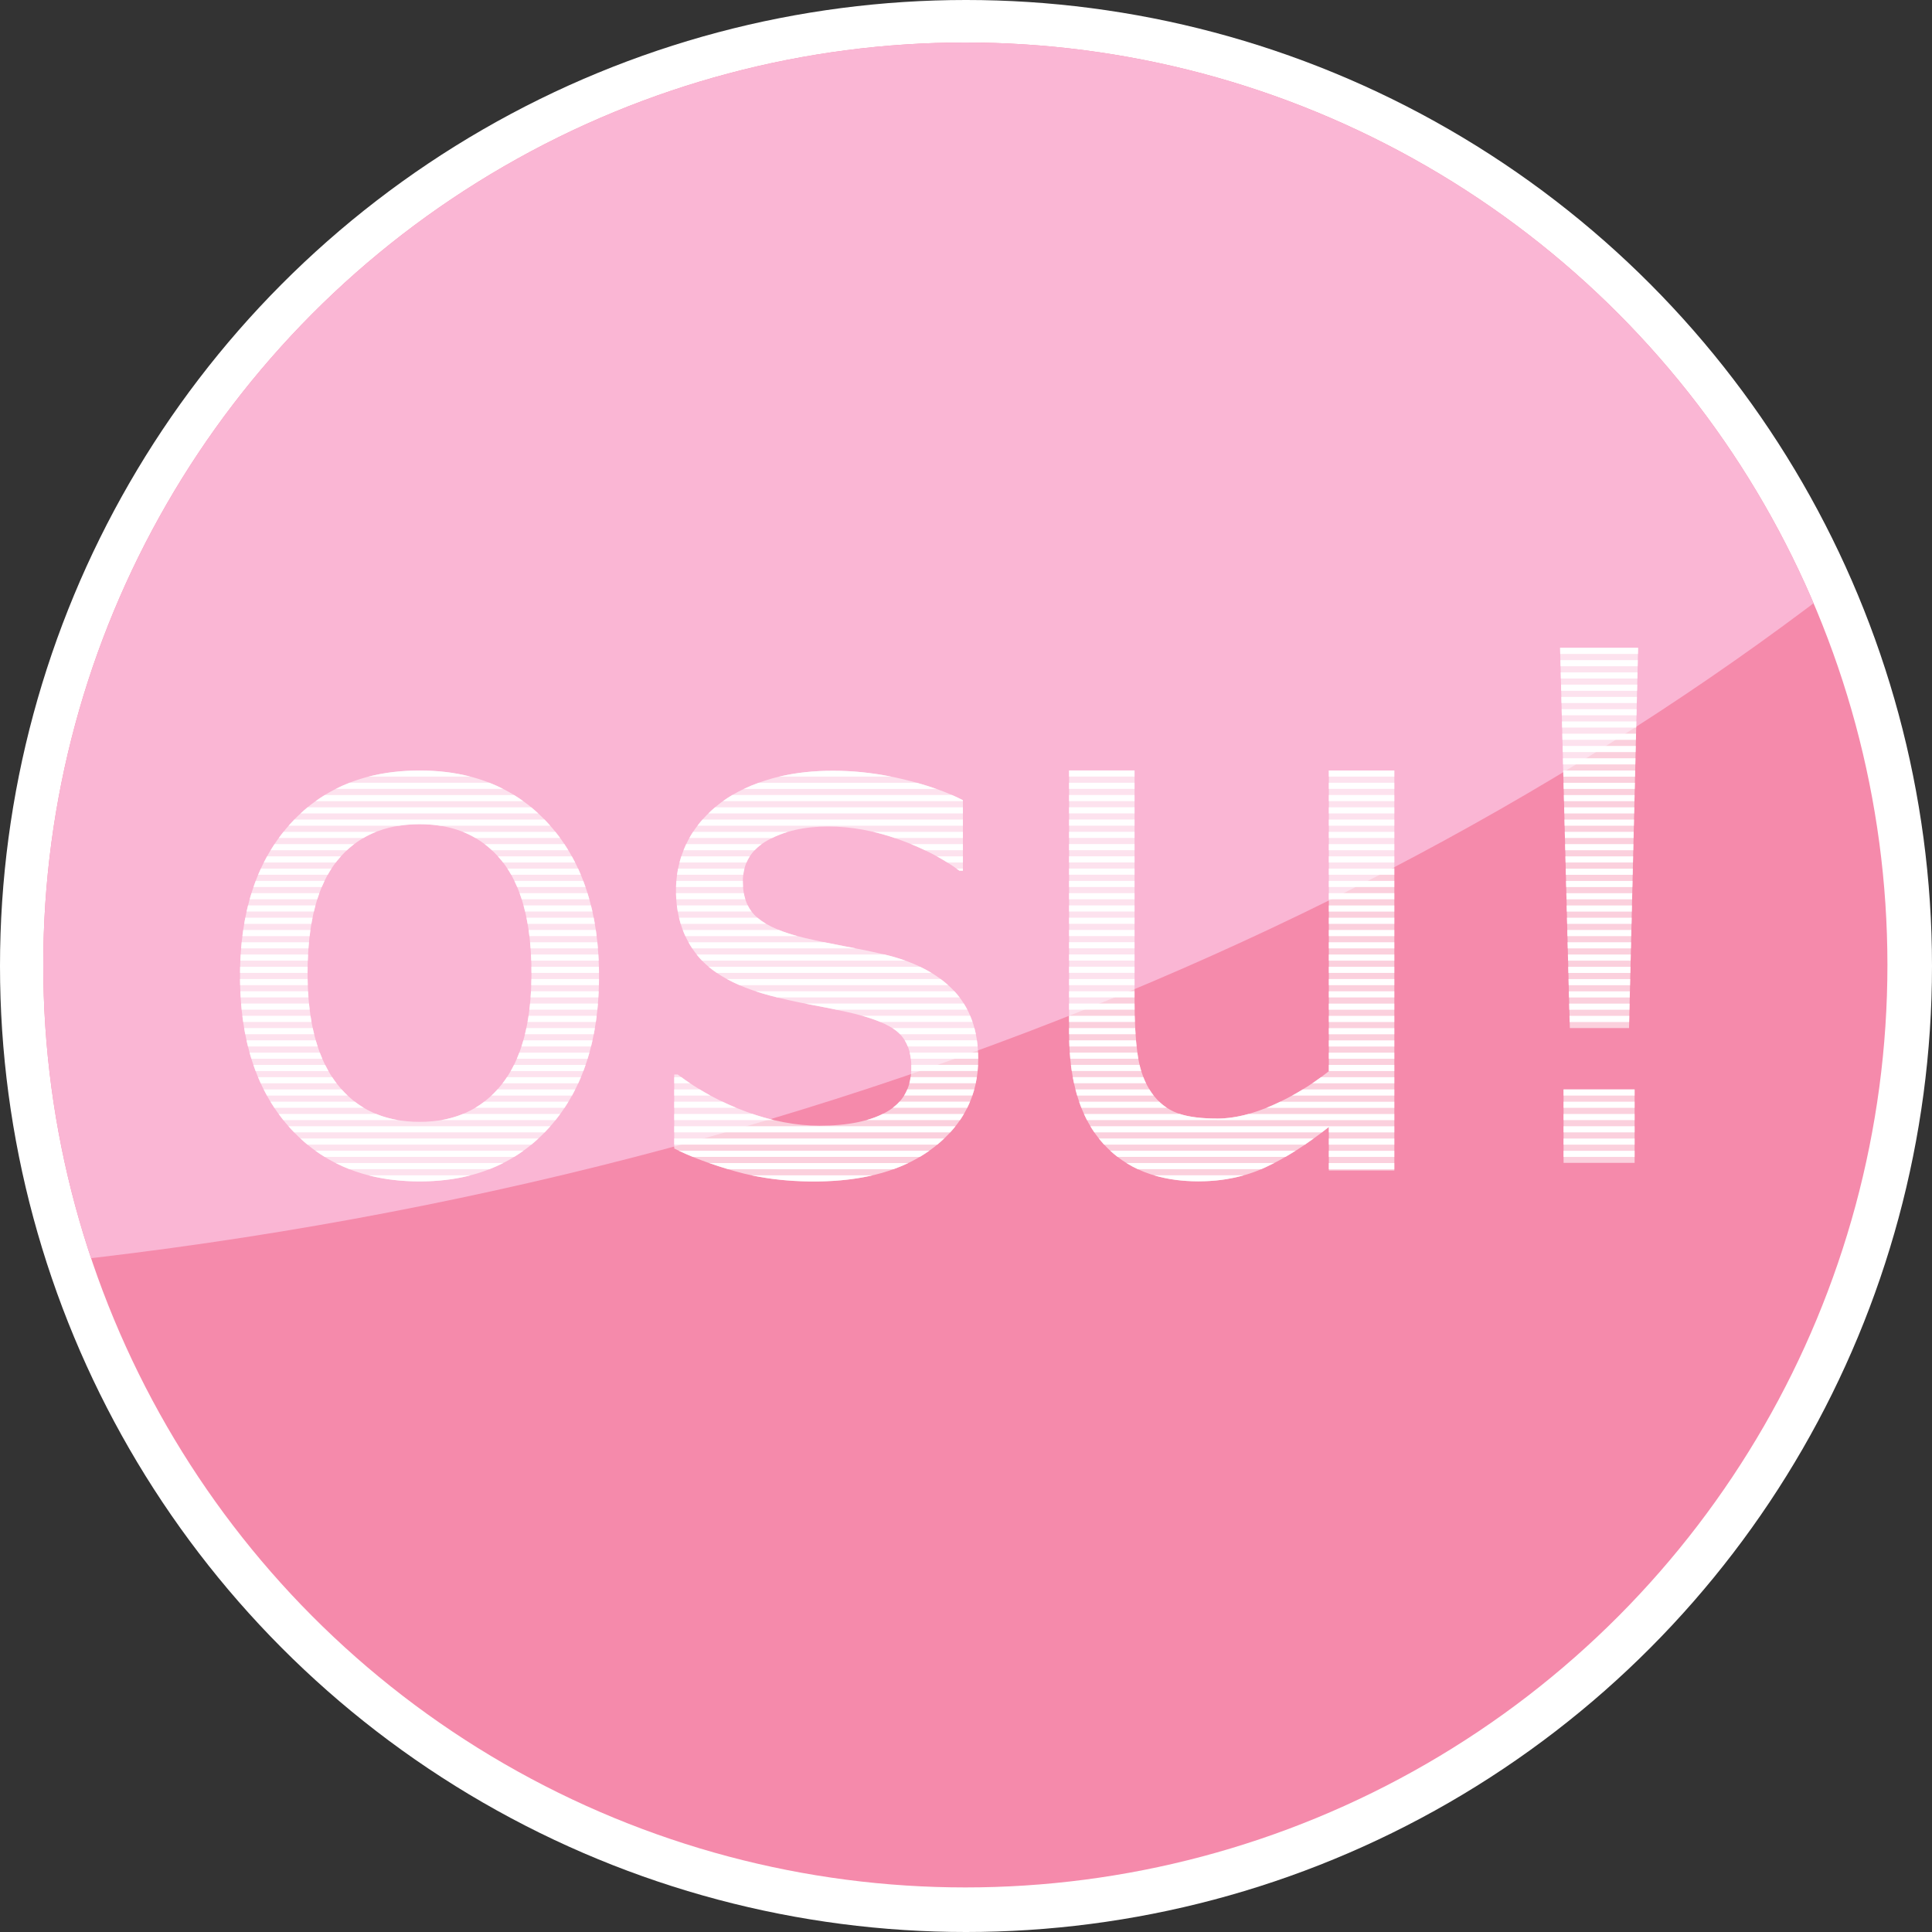 <?xml version="1.0" encoding="UTF-8" standalone="no"?>
<!-- Generator: Adobe Illustrator 16.0.0, SVG Export Plug-In . SVG Version: 6.00 Build 0)  -->

<svg
   xmlns:dc="http://purl.org/dc/elements/1.1/"
   xmlns:cc="http://creativecommons.org/ns#"
   xmlns:rdf="http://www.w3.org/1999/02/22-rdf-syntax-ns#"
   xmlns:svg="http://www.w3.org/2000/svg"
   xmlns="http://www.w3.org/2000/svg"
   xmlns:xlink="http://www.w3.org/1999/xlink"
   xmlns:sodipodi="http://sodipodi.sourceforge.net/DTD/sodipodi-0.dtd"
   xmlns:inkscape="http://www.inkscape.org/namespaces/inkscape"
   version="1.1"
   id="MAIN"
   x="0px"
   y="0px"
   width="512"
   height="512"
   viewBox="0 0 512 512"
   enable-background="new 0 0 1280 1280"
   xml:space="preserve"
   sodipodi:docname="sh.ppy.Osu2.svg"
   inkscape:version="0.92.2 2405546, 2018-03-11"><rect x="0" y="0" width="512" height="512" fill="#333333" stroke="none"/><defs
   id="defs18" /><sodipodi:namedview
   pagecolor="#ffffff"
   bordercolor="#666666"
   borderopacity="1"
   objecttolerance="10"
   gridtolerance="10"
   guidetolerance="10"
   inkscape:pageopacity="0"
   inkscape:pageshadow="2"
   inkscape:window-width="1920"
   inkscape:window-height="1027"
   id="namedview16"
   showgrid="false"
   inkscape:zoom="0.184375"
   inkscape:cx="-779.8072"
   inkscape:cy="256"
   inkscape:window-x="0"
   inkscape:window-y="25"
   inkscape:window-maximized="1"
   inkscape:current-layer="MAIN" />
<circle
   cx="256"
   cy="256"
   id="ellipse2"
   r="256"
   style="fill:#ffffff;stroke-width:0.406" />
<g
   id="Pink"
   transform="matrix(0.406,0,0,0.406,-4.064,-4.063)">
	<defs
   id="defs5">
		<ellipse
   id="CLIP"
   cx="640.125"
   cy="639.875"
   rx="601.875"
   ry="602.125" />
	</defs>
	<clipPath
   id="CLIP_1_">
		<use
   xlink:href="#CLIP"
   overflow="visible"
   id="use7"
   style="overflow:visible"
   x="0"
   y="0"
   width="100%"
   height="100%" />
	</clipPath>
	<rect
   id="Bottom"
   clip-path="url(#CLIP_1_)"
   width="1280"
   height="1280"
   x="0"
   y="0"
   style="fill:#f58aab" />
	<path
   id="Top"
   clip-path="url(#CLIP_1_)"
   d="M 0,0 H 1280 V 334.5 C 972,598.5 526,790.5 0,838.5 Z"
   inkscape:connector-curvature="0"
   style="fill:#fab6d4" />
</g>
<path
   id="BackTXT"
   d="m 158.747,258.687 c 0,16.811 -4.307,30.082 -12.919,39.81 -8.614,9.73 -20.149,14.594 -34.605,14.594 -14.58,0 -26.161,-4.864 -34.743,-14.594 -8.582,-9.728 -12.873,-22.999 -12.873,-39.81 0,-16.811 4.291,-30.096 12.873,-39.857 8.582,-9.759 20.163,-14.64 34.743,-14.64 14.456,0 25.991,4.881 34.605,14.64 8.613,9.761 12.919,23.046 12.919,39.857 z m -17.902,-0.776 c 0,-13.347 -2.616,-23.264 -7.844,-29.755 -5.23,-6.489 -12.49,-9.734 -21.778,-9.734 -9.413,0 -16.718,3.245 -21.917,9.734 -5.199,6.49 -7.798,16.408 -7.798,29.755 0,12.917 2.614,22.712 7.844,29.385 5.228,6.675 12.518,10.01 21.87,10.01 9.228,0 16.472,-3.306 21.732,-9.918 5.26,-6.611 7.89,-16.437 7.89,-29.478 z m 118.396,22.75 c 0,9.482 -3.892,17.26 -11.674,23.332 -7.783,6.074 -18.41,9.11 -31.883,9.11 -7.629,0 -14.627,-0.915 -20.994,-2.742 -6.368,-1.827 -11.705,-3.826 -16.011,-5.997 v -19.613 h 0.923 c 5.475,4.152 11.565,7.452 18.271,9.899 6.705,2.449 13.134,3.672 19.287,3.672 7.627,0 13.595,-1.239 17.902,-3.718 4.305,-2.478 6.46,-6.382 6.46,-11.713 0,-4.09 -1.169,-7.188 -3.507,-9.295 -2.339,-2.107 -6.829,-3.904 -13.473,-5.392 -2.461,-0.558 -5.675,-1.208 -9.643,-1.952 -3.968,-0.744 -7.583,-1.549 -10.843,-2.417 -9.043,-2.417 -15.457,-5.964 -19.24,-10.644 -3.783,-4.678 -5.675,-10.425 -5.675,-17.243 0,-4.276 0.877,-8.303 2.63,-12.084 1.753,-3.779 4.413,-7.158 7.982,-10.132 3.445,-2.912 7.828,-5.22 13.15,-6.925 5.321,-1.704 11.273,-2.556 17.857,-2.556 6.151,0 12.38,0.76 18.687,2.277 6.305,1.519 11.55,3.363 15.734,5.531 v 18.684 h -0.923 c -4.429,-3.284 -9.814,-6.056 -16.149,-8.319 -6.337,-2.262 -12.55,-3.393 -18.64,-3.393 -6.337,0 -11.689,1.224 -16.057,3.671 -4.369,2.449 -6.552,6.089 -6.552,10.922 0,4.276 1.322,7.499 3.968,9.668 2.584,2.17 6.767,3.936 12.55,5.298 3.198,0.744 6.782,1.487 10.75,2.231 3.968,0.744 7.274,1.426 9.92,2.045 8.059,1.859 14.272,5.051 18.64,9.574 4.367,4.588 6.552,10.66 6.552,18.22 z m 110.275,29.523 h -17.349 v -11.527 c -5.846,4.648 -11.443,8.212 -16.795,10.69 -5.352,2.478 -11.258,3.718 -17.718,3.718 -10.829,0 -19.256,-3.331 -25.284,-9.993 -6.03,-6.661 -9.044,-16.437 -9.044,-29.328 v -69.555 h 17.349 v 61.283 c 0,5.268 0.245,9.776 0.738,13.525 0.492,3.75 1.537,6.957 3.138,9.621 1.661,2.727 3.814,4.71 6.459,5.949 2.645,1.24 6.49,1.859 11.535,1.859 4.49,0 9.397,-1.177 14.719,-3.532 5.321,-2.355 10.289,-5.359 14.903,-9.017 v -79.688 h 17.349 v 105.994 z m 64.596,-138.502 -2.4,100.775 h -15.687 l -2.584,-100.775 z m -0.923,136.491 h -18.825 v -19.463 h 18.825 z"
   inkscape:connector-curvature="0"
   style="opacity:0.6;fill:#ffffff;stroke-width:0.406" />
<path
   id="InterTXT"
   d="m 434.112,171.683 -0.041,1.625 H 413.481 l -0.041,-1.625 z m -20.586,3.251 0.041,1.625 h 20.428 l 0.041,-1.625 z m 0.081,3.251 0.041,1.625 h 20.269 l 0.041,-1.625 z m 0.085,3.251 0.041,1.625 h 20.106 l 0.041,-1.625 z m 0.081,3.251 0.041,1.625 h 19.948 l 0.041,-1.625 z m 0.085,3.251 0.041,1.625 h 19.785 l 0.041,-1.625 z m 0.081,3.251 0.041,1.625 h 19.627 l 0.041,-1.625 z m 0.085,3.251 0.041,1.625 h 19.464 l 0.041,-1.625 z m 0.081,3.251 0.041,1.625 h 19.305 l 0.041,-1.625 z m 0.085,3.251 0.041,1.625 h 19.143 l 0.041,-1.625 z m 0.081,3.251 0.041,1.625 h 18.984 l 0.041,-1.625 z m 0.085,3.251 0.041,1.625 h 18.822 l 0.041,-1.625 z m 0.004,97.524 v 1.625 h 18.826 v -1.625 z m 0,-3.251 v 1.625 h 18.826 v -1.625 z m 0,-3.251 v 1.625 h 18.826 v -1.625 z m 0,-3.251 v 1.625 h 18.826 v -1.625 z m 0,-3.251 v 1.625 h 18.826 v -1.625 z m 0,-3.251 v 1.625 h 18.826 v -1.625 z m 0.077,-78.019 0.041,1.625 h 18.664 l 0.041,-1.625 z m 0.085,3.251 0.041,1.625 h 18.501 l 0.041,-1.625 z m 0.081,3.251 0.041,1.625 h 18.342 l 0.041,-1.625 z m 0.085,3.251 0.041,1.625 h 18.18 l 0.041,-1.625 z m 0.081,3.251 0.044,1.625 h 18.017 l 0.037,-1.625 z m 0.085,3.251 0.041,1.625 h 17.859 l 0.037,-1.625 z m 0.081,3.251 0.044,1.625 h 17.696 l 0.037,-1.625 z m 0.085,3.251 0.041,1.625 h 17.537 l 0.037,-1.625 z m 0.081,3.251 0.045,1.625 h 17.375 l 0.037,-1.625 z m 0.085,3.251 0.041,1.625 h 17.216 l 0.037,-1.625 z m 0.081,3.251 0.045,1.625 H 432.372 L 432.409,243.2 Z m 0.085,3.251 0.041,1.625 h 16.895 l 0.037,-1.625 z m 0.081,3.251 0.045,1.625 h 16.733 l 0.037,-1.625 z m 0.085,3.251 0.041,1.625 h 16.574 l 0.037,-1.625 z m 0.081,3.251 0.045,1.625 h 16.412 l 0.037,-1.625 z m 0.085,3.251 0.041,1.625 h 16.253 l 0.037,-1.625 z m 0.081,3.251 0.044,1.625 h 16.091 l 0.037,-1.625 z m 0.085,3.251 0.041,1.625 h 15.932 l 0.037,-1.625 z m 0.081,3.251 0.044,1.625 h 15.769 l 0.037,-1.625 z m -63.773,39.01 v 1.625 h 17.346 v -1.625 z m 0,-3.251 v 1.625 h 17.346 v -1.625 z m 0,-3.251 v 1.625 h 17.346 v -1.625 z m 0,-3.251 v 0.195 1.43 h 17.346 v -1.625 z m -21.301,-3.251 c -2.918,0.809 -5.69,1.215 -8.324,1.215 v 0.41 h 46.971 v -1.625 z m 8.417,-3.251 c -0.671,0.321 -1.341,0.634 -2.02,0.935 -0.549,0.244 -1.097,0.475 -1.638,0.691 h 33.888 v -1.625 z m 5.958,-3.251 c -0.923,0.569 -1.857,1.109 -2.808,1.625 h 27.08 v -1.625 z m 4.849,-3.251 c -0.76,0.561 -1.528,1.101 -2.304,1.625 h 21.728 v -1.625 z m 2.077,-3.251 v 1.625 h 17.346 v -1.625 z m 0,-3.251 v 1.625 h 17.346 v -1.625 z m 0,-3.251 v 1.625 h 17.346 v -1.625 z m 0,-3.251 v 1.625 h 17.346 v -1.625 z m 0,-3.251 v 1.625 h 17.346 v -1.625 z m 0,-3.251 v 1.625 h 17.346 v -1.625 z m 0,-3.251 v 1.625 h 17.346 v -1.625 z m 0,-3.251 v 1.625 h 17.346 v -1.625 z m 0,-3.251 v 1.625 h 17.346 v -1.625 z m 0,-3.251 v 1.625 h 17.346 v -1.625 z m 0,-3.251 v 1.625 h 17.346 v -1.625 z m 0,-3.251 v 1.625 h 17.346 v -1.625 z m 0,-3.251 v 1.625 h 17.346 V 243.2 Z m 0,-3.251 v 1.625 h 17.346 v -1.625 z m 0,-3.251 v 1.625 h 17.346 v -1.625 z m 0,-3.251 v 1.625 h 17.346 v -1.625 z m 0,-3.251 v 1.625 h 17.346 v -1.625 z m 0,-3.251 v 1.625 h 17.346 v -1.625 z m 0,-3.251 v 1.625 h 17.346 v -1.625 z m 0,-3.251 v 1.625 h 17.346 v -1.625 z m 0,-3.251 v 1.625 h 17.346 v -1.625 z m 0,-3.251 v 1.625 h 17.346 v -1.625 z m 0,-3.251 v 1.625 h 17.346 v -1.625 z m 0,-3.251 v 1.625 h 17.346 v -1.625 z m 0,-3.251 v 1.625 h 17.346 v -1.625 z m -63.192,94.273 c 0.33,0.557 0.675,1.101 1.041,1.625 h 60.31 c 0.61,-0.459 1.223,-0.939 1.841,-1.43 v -0.195 z m 3.394,4.608 c 0.081,0.089 0.162,0.179 0.252,0.268 h 53.206 c 0.769,-0.52 1.54,-1.061 2.317,-1.625 h -56.929 c 0.374,0.463 0.756,0.918 1.154,1.357 z m 3.804,3.519 h 44.488 c 0.89,-0.512 1.785,-1.052 2.687,-1.625 h -49.101 c 0.618,0.573 1.26,1.113 1.926,1.625 z m 5.353,3.251 h 32.738 c 0.369,-0.158 0.739,-0.321 1.105,-0.492 0.764,-0.354 1.536,-0.731 2.312,-1.134 h -39.155 c 0.959,0.601 1.959,1.142 2.999,1.625 z m 16.127,3.226 c 4.231,0 8.226,-0.533 11.981,-1.601 H 305.81 c 3.565,1.069 7.511,1.601 11.844,1.601 z m -4.987,-17.855 h -25.394 c 0.252,0.553 0.516,1.097 0.788,1.625 h 34.482 v -0.41 c -4.076,0 -7.368,-0.406 -9.876,-1.215 z m -5.45,-3.251 h -21.228 c 0.183,0.553 0.386,1.093 0.597,1.625 h 22.671 c -0.723,-0.471 -1.406,-1.012 -2.04,-1.625 z m -2.609,-3.251 h -19.59 c 0.139,0.553 0.289,1.093 0.451,1.625 h 20.273 c -0.398,-0.508 -0.776,-1.048 -1.134,-1.625 z m -1.593,-3.251 h -18.704 c 0.093,0.549 0.203,1.093 0.321,1.625 h 19.09 c -0.256,-0.524 -0.496,-1.065 -0.707,-1.625 z m -1.008,-3.251 h -18.192 c 0.065,0.549 0.139,1.089 0.219,1.625 h 18.412 c -0.163,-0.524 -0.309,-1.069 -0.439,-1.625 z m -0.593,-3.21 c 0,-0.012 -0.004,-0.028 -0.004,-0.041 H 283.505 c 0.037,0.549 0.081,1.089 0.13,1.625 h 18.025 c -0.093,-0.516 -0.174,-1.044 -0.248,-1.585 z m -0.354,-3.291 h -17.704 c 0.009,0.549 0.028,1.089 0.057,1.625 h 17.802 c -0.053,-0.528 -0.106,-1.069 -0.155,-1.625 z m -0.219,-3.251 h -17.513 v 1.288 c 0,0.114 0,0.228 0.004,0.337 h 17.607 c -0.037,-0.528 -0.069,-1.073 -0.098,-1.625 z m -0.122,-3.251 h -17.391 v 1.625 h 17.444 c -0.024,-0.532 -0.041,-1.073 -0.053,-1.625 z m -0.045,-3.251 h -17.346 v 1.625 h 17.363 c -0.008,-0.532 -0.012,-1.077 -0.016,-1.625 z m -17.346,-3.251 v 1.625 h 17.346 v -1.625 z m 0,-3.251 v 1.625 h 17.346 v -1.625 z m 0,-3.251 v 1.625 h 17.346 v -1.625 z m 0,-3.251 v 1.625 h 17.346 v -1.625 z m 0,-3.251 v 1.625 h 17.346 v -1.625 z m 0,-3.251 v 1.625 h 17.346 v -1.625 z m 0,-3.251 v 1.625 h 17.346 V 243.2 Z m 0,-3.251 v 1.625 h 17.346 v -1.625 z m 0,-3.251 v 1.625 h 17.346 v -1.625 z m 0,-3.251 v 1.625 h 17.346 v -1.625 z m 0,-3.251 v 1.625 h 17.346 v -1.625 z m 0,-3.251 v 1.625 h 17.346 v -1.625 z m 0,-3.251 v 1.625 h 17.346 v -1.625 z m 0,-3.251 v 1.625 h 17.346 v -1.625 z m 0,-3.251 v 1.625 h 17.346 v -1.625 z m 0,-3.251 v 1.625 h 17.346 v -1.625 z m 0,-3.251 v 1.625 h 17.346 v -1.625 z m 0,-3.251 v 1.625 h 17.346 v -1.625 z m 0,-3.251 v 1.625 h 17.346 v -1.625 z m -24.126,74.768 h -18.115 c 0.13,0.516 0.228,1.061 0.297,1.625 h 17.858 c 4.1e-4,-0.549 -0.012,-1.093 -0.04,-1.625 z m -17.68,3.933 c 0,0.321 -0.008,0.634 -0.024,0.943 h 17.59 c 0.057,-0.536 0.093,-1.077 0.118,-1.625 h -17.696 c 0.008,0.224 0.012,0.451 0.012,0.683 z m 17.375,-7.184 h -19.127 c 0.313,0.504 0.585,1.048 0.809,1.625 H 259.091 c -0.053,-0.553 -0.118,-1.093 -0.195,-1.625 z m -17.895,11.378 h 17.59 c 0.114,-0.532 0.211,-1.077 0.293,-1.625 h -17.55 c -0.081,0.561 -0.191,1.101 -0.333,1.625 z m 17.233,-14.629 H 236.493 c 0.581,0.374 1.089,0.752 1.524,1.142 0.171,0.155 0.337,0.317 0.496,0.484 h 20.102 c -0.113,-0.553 -0.239,-1.093 -0.382,-1.625 z m -18.631,17.879 h 18.09 c 0.187,-0.532 0.354,-1.077 0.504,-1.625 H 240.444 c -0.24,0.569 -0.52,1.109 -0.841,1.625 z m -11.083,-21.13 c 1.805,0.512 3.394,1.052 4.767,1.625 h 24.455 c -0.191,-0.557 -0.398,-1.097 -0.622,-1.625 z m 8.084,24.381 h 19.729 c 0.268,-0.532 0.516,-1.073 0.743,-1.625 h -18.696 c -0.524,0.589 -1.118,1.13 -1.776,1.625 z M 255.425,265.956 h -42.078 c 0.512,0.102 1.028,0.199 1.553,0.297 2.565,0.479 4.816,0.922 6.751,1.329 h 34.709 c -0.293,-0.557 -0.602,-1.101 -0.935,-1.625 z m -25.8,30.883 h 24.788 c 0.37,-0.532 0.711,-1.073 1.032,-1.625 H 233.921 c -1.297,0.642 -2.731,1.187 -4.296,1.625 z m 23.878,-66.641 c 0.256,0.183 0.508,0.366 0.756,0.549 h 0.923 v -0.549 z m -5.21,-3.251 c 0.955,0.524 1.882,1.065 2.772,1.625 h 4.117 v -1.625 z m -6.865,-3.251 c 1.272,0.516 2.5,1.057 3.682,1.625 h 10.071 v -1.625 z m -10.023,-3.251 c 1.882,0.439 3.776,0.979 5.678,1.625 h 18.098 v -1.625 z m -45.232,-3.251 c -0.471,0.532 -0.919,1.073 -1.337,1.625 h 34.632 35.713 v -1.625 z m 3.333,-3.251 c -0.622,0.524 -1.215,1.065 -1.78,1.625 h 67.455 v -1.625 z m 62.785,-3.251 h -58.229 c -0.87,0.512 -1.703,1.057 -2.491,1.625 h 63.61 v -0.256 c -0.914,-0.471 -1.878,-0.931 -2.89,-1.369 z m 0.642,52.013 h -52.677 c 1.211,0.402 2.475,0.78 3.8,1.134 0.626,0.167 1.268,0.333 1.918,0.492 h 48.325 c -0.427,-0.561 -0.882,-1.105 -1.366,-1.625 z m -74.255,35.759 v 1.625 h 73.141 c 0.492,-0.532 0.955,-1.073 1.394,-1.625 h -36.054 z m 70.597,-39.01 h -56.644 c 1.045,0.573 2.158,1.113 3.341,1.625 h 55.303 c -0.634,-0.565 -1.301,-1.109 -2,-1.625 z m -70.597,43.886 h 69.707 c 0.642,-0.532 1.252,-1.073 1.837,-1.625 h -71.544 z m 64.289,-95.898 h -41.923 c -1.374,0.5 -2.674,1.04 -3.91,1.625 h 51.019 c -1.626,-0.573 -3.353,-1.113 -5.186,-1.625 z m 0.87,48.762 h -56.039 c 0.671,0.565 1.39,1.105 2.162,1.625 h 56.892 c -0.955,-0.577 -1.959,-1.122 -3.016,-1.625 z m -60.237,50.387 h 60.156 c 0.866,-0.512 1.699,-1.052 2.504,-1.625 h -66.354 c 1.162,0.553 2.394,1.097 3.694,1.625 z m 9.332,3.251 h 43.886 c 1.349,-0.488 2.646,-1.028 3.89,-1.625 h -52.787 c 1.589,0.557 3.26,1.101 5.011,1.625 z m 41.472,-56.889 h -49.78 c 0.065,0.081 0.126,0.163 0.191,0.24 0.382,0.471 0.793,0.935 1.231,1.386 h 53.876 c -1.731,-0.622 -3.568,-1.166 -5.519,-1.625 z M 220.761,204.251 c -5.145,0 -9.909,0.52 -14.282,1.564 h 29.726 c -5.202,-1.044 -10.352,-1.564 -15.444,-1.564 z m -6.499,108.841 h 2.857 c 5.149,-0.085 9.868,-0.626 14.16,-1.625 h -32.128 c 4.719,1.004 9.754,1.544 15.111,1.625 z m 9.864,-62.269 c -2,-0.374 -3.902,-0.748 -5.702,-1.122 h -35.969 c 0.309,0.557 0.638,1.097 0.992,1.625 h 43.325 c -0.845,-0.163 -1.727,-0.329 -2.646,-0.504 z m -17.724,-4.372 h -25.459 c 0.207,0.553 0.435,1.093 0.683,1.625 h 29.702 c -1.825,-0.496 -3.467,-1.036 -4.926,-1.625 z m -23.707,-24.381 h 21.939 c 1.313,-0.646 2.707,-1.187 4.182,-1.625 h -25.138 c -0.35,0.532 -0.679,1.073 -0.984,1.625 z m 16.777,73.143 h -20.793 v 1.625 h 26.41 c -1.849,-0.439 -3.723,-0.983 -5.617,-1.625 z m 1.353,-51.919 c -0.037,-0.028 -0.069,-0.057 -0.106,-0.093 h -20.773 c 0.13,0.553 0.276,1.093 0.439,1.625 h 22.646 c -0.833,-0.488 -1.569,-0.996 -2.207,-1.532 z M 181.772,223.866 c -0.224,0.479 -0.431,0.963 -0.626,1.455 h 18.838 c 0.549,-0.581 1.171,-1.126 1.87,-1.625 h -20 c -0.029,0.057 -0.053,0.114 -0.081,0.171 z m 16.399,16.083 h -18.797 c 0.065,0.553 0.146,1.093 0.24,1.625 h 19.557 c -0.386,-0.504 -0.719,-1.044 -1,-1.625 z M 180.552,226.946 c -0.175,0.536 -0.337,1.081 -0.476,1.625 h 17.757 c 0.24,-0.569 0.528,-1.109 0.866,-1.625 z m 16.566,9.752 h -17.968 c 0.012,0.549 0.037,1.089 0.073,1.625 h 18.297 c -0.171,-0.516 -0.301,-1.061 -0.402,-1.625 z m -17.692,-4.876 h 17.542 c 0.069,-0.561 0.171,-1.101 0.309,-1.625 h -17.578 c -0.106,0.536 -0.199,1.081 -0.272,1.625 z m 17.432,1.804 c 0,-0.061 0,-0.118 0.004,-0.179 h -17.615 c -0.049,0.536 -0.077,1.081 -0.089,1.625 h 17.753 c -0.037,-0.467 -0.053,-0.951 -0.053,-1.447 z m -5.397,58.335 h -12.782 v 1.625 h 16.456 c -1.248,-0.508 -2.471,-1.048 -3.674,-1.625 z m -6.031,-3.251 h -6.751 v 1.625 h 9.58 c -0.959,-0.52 -1.902,-1.061 -2.829,-1.625 z m -4.877,-3.251 h -1.874 v 1.625 h 4.198 c -0.788,-0.524 -1.561,-1.065 -2.325,-1.625 z m -39.765,-24.381 h 17.928 c 0.016,-0.536 0.024,-1.081 0.029,-1.625 h -17.915 c -0.004,0.549 -0.02,1.089 -0.041,1.625 z m 17.928,-4.876 h -17.887 c 0.012,0.536 0.016,1.077 0.016,1.625 h 17.895 c 0,-0.545 -0.008,-1.089 -0.024,-1.625 z m -0.146,-3.251 h -17.854 c 0.028,0.536 0.053,1.077 0.069,1.625 h 17.875 c -0.024,-0.549 -0.053,-1.089 -0.089,-1.625 z m -17.956,11.378 h 17.96 c 0.037,-0.536 0.065,-1.077 0.085,-1.625 h -17.94 c -0.029,0.549 -0.065,1.089 -0.106,1.625 z m -0.321,3.251 h 18.017 c 0.057,-0.536 0.11,-1.081 0.15,-1.625 h -17.989 c -0.053,0.549 -0.114,1.093 -0.179,1.625 z m 18.009,-17.879 h -17.826 c 0.053,0.532 0.098,1.077 0.134,1.625 h 17.842 c -0.041,-0.549 -0.093,-1.089 -0.15,-1.625 z m -18.497,21.13 h 18.102 c 0.081,-0.536 0.154,-1.081 0.224,-1.625 h -18.058 c -0.081,0.549 -0.171,1.093 -0.268,1.625 z m 18.09,-24.381 h -17.806 c 0.073,0.532 0.146,1.077 0.207,1.625 h 17.822 c -0.065,-0.545 -0.142,-1.089 -0.224,-1.625 z M 139.125,274.083 h 18.228 c 0.11,-0.536 0.207,-1.077 0.297,-1.625 h -18.159 c -0.114,0.553 -0.236,1.093 -0.366,1.625 z M 157.337,243.2 H 139.523 c 0.106,0.532 0.207,1.073 0.301,1.625 h 17.81 c -0.089,-0.549 -0.187,-1.089 -0.297,-1.625 z m -19.139,34.133 H 156.634 c 0.138,-0.536 0.264,-1.077 0.382,-1.625 h -18.326 c -0.15,0.553 -0.317,1.093 -0.492,1.625 z m 18.415,-37.384 h -17.871 c 0.15,0.532 0.289,1.073 0.419,1.625 h 17.838 c -0.122,-0.544 -0.248,-1.089 -0.386,-1.625 z m -19.643,40.635 h 18.753 c 0.171,-0.536 0.329,-1.077 0.48,-1.625 h -18.578 c -0.207,0.557 -0.423,1.097 -0.654,1.625 z m 18.728,-43.886 H 137.702 c 0.199,0.528 0.386,1.069 0.561,1.625 h 17.915 c -0.15,-0.549 -0.309,-1.089 -0.48,-1.625 z m -20.346,47.137 h 19.249 c 0.207,-0.536 0.402,-1.077 0.589,-1.625 h -18.972 c -0.272,0.557 -0.561,1.097 -0.866,1.625 z m 19.22,-50.387 h -18.249 c 0.26,0.528 0.504,1.069 0.74,1.625 h 18.102 c -0.191,-0.549 -0.386,-1.089 -0.593,-1.625 z m -21.382,53.638 h 20.045 c 0.248,-0.532 0.488,-1.077 0.715,-1.625 h -19.594 c -0.374,0.561 -0.76,1.101 -1.166,1.625 z m 20.017,-56.889 h -18.724 c 0.345,0.524 0.675,1.065 0.988,1.625 h 18.448 c -0.228,-0.549 -0.463,-1.089 -0.711,-1.625 z m -22.959,60.14 h 21.342 c 0.297,-0.532 0.585,-1.077 0.858,-1.625 h -20.61 c -0.512,0.569 -1.04,1.113 -1.589,1.625 z m 21.305,-63.39 h -19.586 c 0.354,0.39 0.695,0.792 1.032,1.211 0.11,0.134 0.219,0.272 0.325,0.414 h 19.09 c -0.276,-0.553 -0.565,-1.093 -0.862,-1.625 z m -25.613,66.641 h 23.666 c 0.358,-0.532 0.703,-1.073 1.036,-1.625 h -22.313 c -0.768,0.597 -1.565,1.138 -2.39,1.625 z m 23.63,-69.892 h -21.138 c 0.667,0.504 1.313,1.048 1.935,1.625 h 20.236 c -0.329,-0.549 -0.675,-1.089 -1.032,-1.625 z m -32.628,73.143 h 30.279 c 0.431,-0.532 0.849,-1.073 1.248,-1.625 h -25.788 c -1.796,0.74 -3.711,1.28 -5.739,1.625 z m 30.238,-76.394 H 122.652 c 1.162,0.459 2.272,1 3.337,1.625 h 22.439 c -0.398,-0.553 -0.813,-1.093 -1.248,-1.625 z m -35.957,78.019 H 76.449 c 0.008,0.012 0.02,0.02 0.028,0.033 0.484,0.545 0.971,1.077 1.479,1.593 h 66.386 c 0.508,-0.516 1,-1.048 1.483,-1.593 0.008,-0.012 0.02,-0.02 0.028,-0.033 z m 33.083,-81.27 H 77.994 c -0.512,0.524 -1.016,1.069 -1.504,1.625 h 29.316 c 1.719,-0.264 3.528,-0.394 5.418,-0.394 1.866,0 3.65,0.13 5.353,0.394 h 29.239 c -0.492,-0.557 -0.992,-1.101 -1.508,-1.625 z m -62.826,86.146 h 59.335 c 0.634,-0.52 1.252,-1.061 1.861,-1.625 H 79.624 c 0.606,0.569 1.227,1.109 1.857,1.625 z m 59.298,-89.397 H 81.518 c -0.63,0.516 -1.252,1.057 -1.857,1.625 h 62.976 c -0.606,-0.565 -1.227,-1.105 -1.857,-1.625 z M 86.041,306.59 h 50.218 c 0.833,-0.508 1.65,-1.052 2.447,-1.625 H 83.59 c 0.797,0.573 1.614,1.117 2.451,1.625 z m 50.182,-95.898 H 86.078 c -0.837,0.508 -1.65,1.048 -2.447,1.625 h 55.035 c -0.797,-0.577 -1.609,-1.117 -2.443,-1.625 z m -43.638,99.149 h 37.152 c 1.244,-0.488 2.451,-1.028 3.621,-1.625 H 88.951 c 1.179,0.597 2.39,1.138 3.633,1.625 z m 37.123,-102.4 H 92.613 c -1.244,0.484 -2.455,1.024 -3.629,1.625 h 44.342 c -1.171,-0.597 -2.378,-1.142 -3.617,-1.625 z m -18.484,105.651 c 4.82,0 9.315,-0.54 13.485,-1.625 H 97.641 c 4.194,1.085 8.722,1.625 13.583,1.625 z m 0,-108.902 c -4.853,0 -9.372,0.54 -13.559,1.625 h 27.015 c -4.162,-1.085 -8.649,-1.625 -13.457,-1.625 z M 99.697,295.213 H 73.848 c 0.398,0.553 0.813,1.093 1.24,1.625 h 30.373 c -2.04,-0.345 -3.963,-0.886 -5.763,-1.625 z M 73.885,222.07 h 22.435 c 1.065,-0.626 2.183,-1.166 3.357,-1.625 h -24.544 c -0.435,0.532 -0.845,1.073 -1.248,1.625 z M 94.028,291.962 H 71.682 c 0.333,0.553 0.675,1.093 1.032,1.625 h 23.711 c -0.829,-0.492 -1.63,-1.032 -2.398,-1.625 z M 71.723,225.321 h 20.208 c 0.622,-0.581 1.268,-1.122 1.939,-1.625 h -21.118 c -0.354,0.536 -0.699,1.077 -1.028,1.625 z m 18.818,63.39 H 69.882 c 0.272,0.549 0.561,1.093 0.858,1.625 h 21.382 c -0.545,-0.512 -1.073,-1.057 -1.581,-1.625 z M 69.918,228.571 h 19.066 c 0.106,-0.142 0.211,-0.28 0.321,-0.414 0.333,-0.419 0.679,-0.821 1.028,-1.211 H 70.776 c -0.297,0.532 -0.585,1.073 -0.858,1.625 z M 88.033,285.46 H 68.386 c 0.228,0.549 0.463,1.093 0.711,1.625 h 20.094 c -0.402,-0.52 -0.788,-1.065 -1.158,-1.625 z m -19.618,-53.638 h 18.436 c 0.313,-0.561 0.638,-1.101 0.98,-1.625 h -18.704 c -0.244,0.536 -0.484,1.077 -0.711,1.625 z m 17.757,50.387 H 67.15 c 0.183,0.549 0.382,1.089 0.585,1.625 h 19.297 c -0.301,-0.524 -0.589,-1.069 -0.862,-1.625 z m -18.997,-47.136 h 18.09 c 0.236,-0.557 0.48,-1.097 0.74,-1.625 H 67.764 c -0.207,0.536 -0.402,1.077 -0.589,1.625 z m 17.582,43.886 H 66.138 c 0.15,0.549 0.313,1.089 0.48,1.625 H 85.415 c -0.232,-0.528 -0.451,-1.073 -0.658,-1.625 z M 66.163,238.324 h 17.911 c 0.175,-0.557 0.362,-1.097 0.557,-1.625 H 66.642 c -0.171,0.536 -0.329,1.077 -0.48,1.625 z m 17.517,37.384 H 65.334 c 0.114,0.549 0.244,1.089 0.378,1.625 h 18.468 c -0.175,-0.532 -0.341,-1.073 -0.5,-1.625 z M 65.732,239.949 c -0.138,0.536 -0.264,1.081 -0.382,1.625 h 17.83 c 0.13,-0.553 0.268,-1.093 0.419,-1.625 z m 17.147,32.508 h -18.18 c 0.089,0.549 0.187,1.089 0.293,1.625 h 18.257 c -0.134,-0.532 -0.256,-1.073 -0.37,-1.625 z M 64.716,244.825 h 17.81 c 0.089,-0.553 0.191,-1.093 0.297,-1.625 H 65.008 c -0.106,0.536 -0.203,1.077 -0.293,1.625 z m 17.574,24.381 H 64.224 c 0.065,0.545 0.138,1.089 0.219,1.625 h 18.115 c -0.093,-0.532 -0.183,-1.073 -0.268,-1.625 z M 64.236,248.076 h 17.818 c 0.061,-0.549 0.134,-1.093 0.207,-1.625 H 64.456 c -0.081,0.536 -0.154,1.081 -0.219,1.625 z m 17.647,17.879 H 63.895 c 0.041,0.544 0.089,1.089 0.146,1.625 h 18.029 c -0.069,-0.536 -0.13,-1.077 -0.187,-1.625 z M 63.899,251.327 h 17.842 c 0.041,-0.549 0.085,-1.093 0.138,-1.625 H 64.049 c -0.057,0.536 -0.106,1.077 -0.15,1.625 z m 17.737,11.378 H 63.696 c 0.02,0.549 0.049,1.089 0.085,1.625 h 17.964 c -0.041,-0.536 -0.077,-1.077 -0.11,-1.625 z m -17.94,-8.127 h 17.871 c 0.02,-0.549 0.041,-1.089 0.073,-1.625 H 63.785 c -0.037,0.536 -0.065,1.077 -0.089,1.625 z m 17.83,4.876 H 63.61 c 0.004,0.545 0.012,1.089 0.028,1.625 h 17.928 c -0.02,-0.536 -0.037,-1.077 -0.041,-1.625 z m -17.911,-1.625 h 17.895 c 0,-0.549 0.004,-1.089 0.016,-1.625 H 63.639 c -0.016,0.536 -0.024,1.081 -0.024,1.625 z"
   inkscape:connector-curvature="0"
   style="fill:#ffffff;stroke-width:0.406" />
</svg>